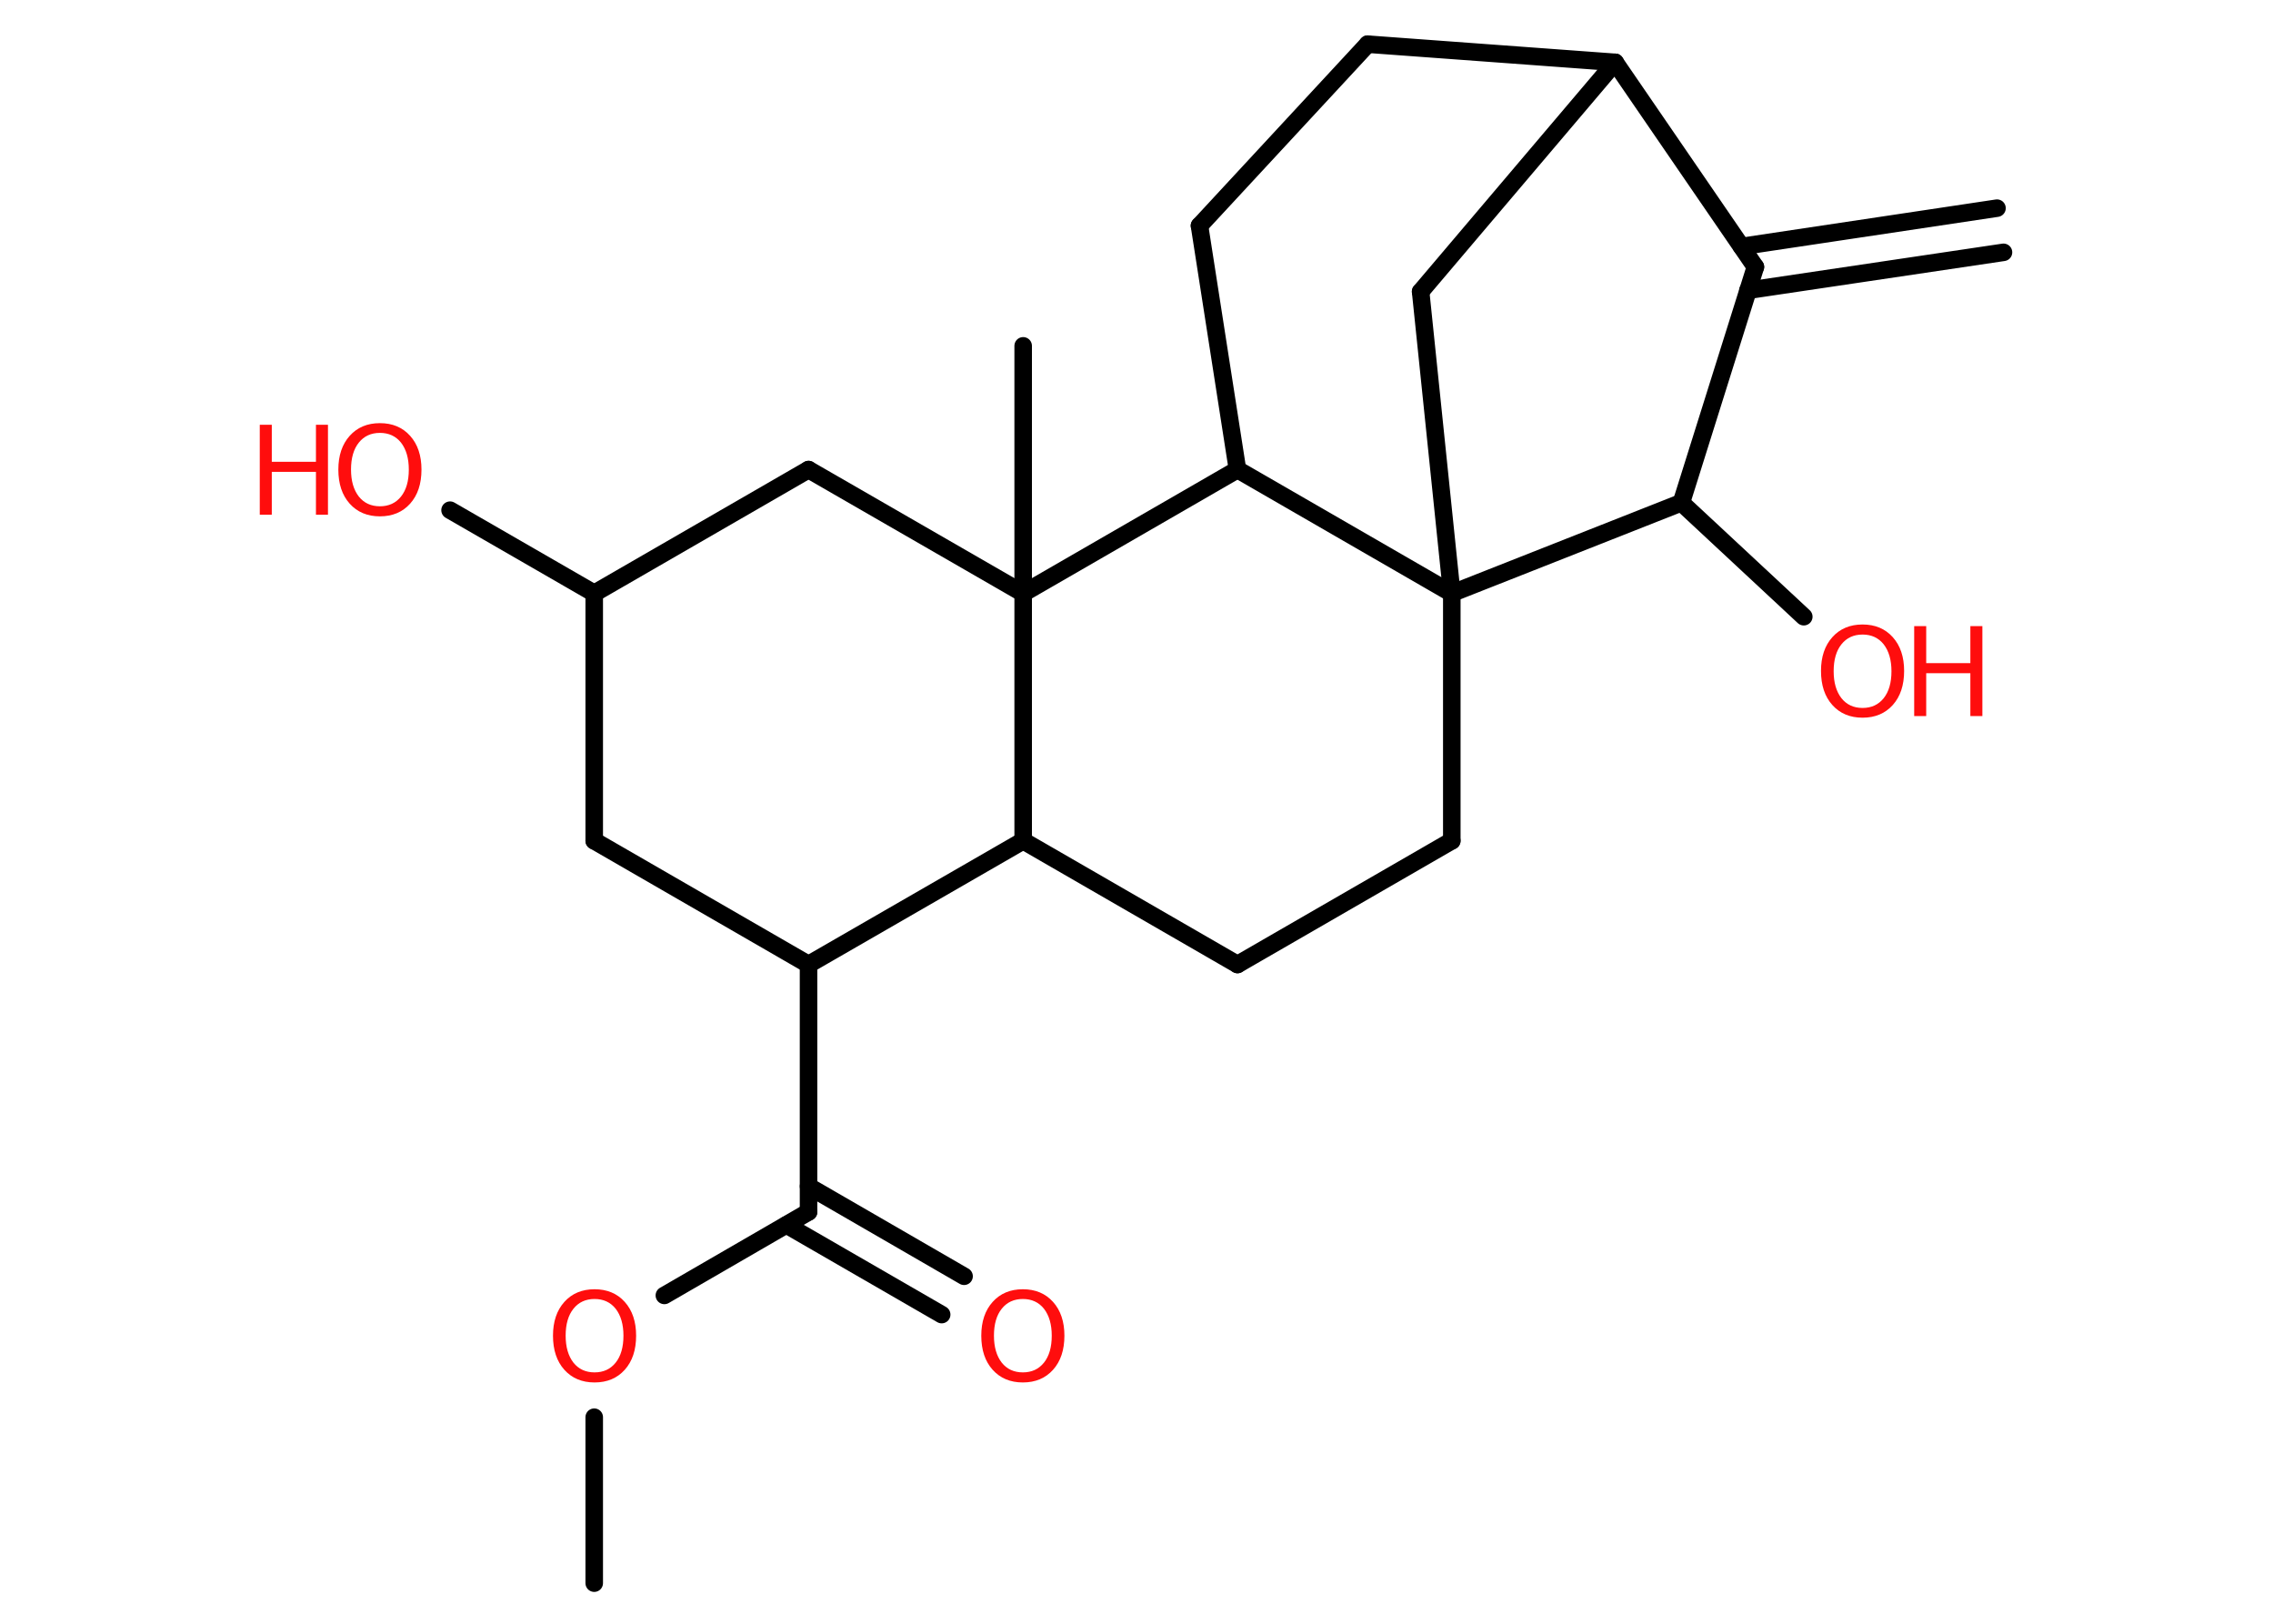 <?xml version='1.0' encoding='UTF-8'?>
<!DOCTYPE svg PUBLIC "-//W3C//DTD SVG 1.1//EN" "http://www.w3.org/Graphics/SVG/1.1/DTD/svg11.dtd">
<svg version='1.2' xmlns='http://www.w3.org/2000/svg' xmlns:xlink='http://www.w3.org/1999/xlink' width='70.0mm' height='50.0mm' viewBox='0 0 70.0 50.0'>
  <desc>Generated by the Chemistry Development Kit (http://github.com/cdk)</desc>
  <g stroke-linecap='round' stroke-linejoin='round' stroke='#000000' stroke-width='.54' fill='#FF0D0D'>
    <rect x='.0' y='.0' width='70.0' height='50.0' fill='#FFFFFF' stroke='none'/>
    <g id='mol1' class='mol'>
      <g id='mol1bnd1' class='bond'>
        <line x1='61.7' y1='7.77' x2='53.83' y2='8.94'/>
        <line x1='61.5' y1='6.41' x2='53.63' y2='7.59'/>
      </g>
      <line id='mol1bnd2' class='bond' x1='54.06' y1='8.22' x2='49.74' y2='1.92'/>
      <line id='mol1bnd3' class='bond' x1='49.74' y1='1.92' x2='42.12' y2='1.36'/>
      <line id='mol1bnd4' class='bond' x1='42.12' y1='1.36' x2='36.94' y2='6.95'/>
      <line id='mol1bnd5' class='bond' x1='36.94' y1='6.95' x2='38.11' y2='14.46'/>
      <line id='mol1bnd6' class='bond' x1='38.11' y1='14.46' x2='31.51' y2='18.27'/>
      <line id='mol1bnd7' class='bond' x1='31.51' y1='18.27' x2='31.51' y2='10.65'/>
      <line id='mol1bnd8' class='bond' x1='31.51' y1='18.27' x2='24.9' y2='14.46'/>
      <line id='mol1bnd9' class='bond' x1='24.9' y1='14.46' x2='18.3' y2='18.27'/>
      <line id='mol1bnd10' class='bond' x1='18.3' y1='18.27' x2='13.86' y2='15.71'/>
      <line id='mol1bnd11' class='bond' x1='18.3' y1='18.27' x2='18.3' y2='25.89'/>
      <line id='mol1bnd12' class='bond' x1='18.3' y1='25.89' x2='24.9' y2='29.7'/>
      <line id='mol1bnd13' class='bond' x1='24.9' y1='29.7' x2='24.9' y2='37.32'/>
      <g id='mol1bnd14' class='bond'>
        <line x1='24.9' y1='36.53' x2='29.69' y2='39.3'/>
        <line x1='24.22' y1='37.72' x2='29.0' y2='40.48'/>
      </g>
      <line id='mol1bnd15' class='bond' x1='24.9' y1='37.32' x2='20.46' y2='39.89'/>
      <line id='mol1bnd16' class='bond' x1='18.3' y1='43.64' x2='18.3' y2='48.75'/>
      <line id='mol1bnd17' class='bond' x1='24.9' y1='29.7' x2='31.51' y2='25.89'/>
      <line id='mol1bnd18' class='bond' x1='31.51' y1='18.27' x2='31.51' y2='25.89'/>
      <line id='mol1bnd19' class='bond' x1='31.51' y1='25.89' x2='38.11' y2='29.7'/>
      <line id='mol1bnd20' class='bond' x1='38.11' y1='29.7' x2='44.71' y2='25.89'/>
      <line id='mol1bnd21' class='bond' x1='44.71' y1='25.89' x2='44.71' y2='18.27'/>
      <line id='mol1bnd22' class='bond' x1='38.11' y1='14.46' x2='44.71' y2='18.27'/>
      <line id='mol1bnd23' class='bond' x1='44.71' y1='18.27' x2='43.75' y2='8.98'/>
      <line id='mol1bnd24' class='bond' x1='49.74' y1='1.92' x2='43.75' y2='8.98'/>
      <line id='mol1bnd25' class='bond' x1='44.71' y1='18.27' x2='51.78' y2='15.48'/>
      <line id='mol1bnd26' class='bond' x1='54.06' y1='8.22' x2='51.78' y2='15.48'/>
      <line id='mol1bnd27' class='bond' x1='51.78' y1='15.48' x2='55.55' y2='18.99'/>
      <g id='mol1atm11' class='atom'>
        <path d='M11.7 13.33q-.41 .0 -.65 .3q-.24 .3 -.24 .83q.0 .52 .24 .83q.24 .3 .65 .3q.41 .0 .65 -.3q.24 -.3 .24 -.83q.0 -.52 -.24 -.83q-.24 -.3 -.65 -.3zM11.7 13.03q.58 .0 .93 .39q.35 .39 .35 1.04q.0 .66 -.35 1.05q-.35 .39 -.93 .39q-.58 .0 -.93 -.39q-.35 -.39 -.35 -1.05q.0 -.65 .35 -1.04q.35 -.39 .93 -.39z' stroke='none'/>
        <path d='M8.0 13.08h.37v1.14h1.36v-1.14h.37v2.77h-.37v-1.32h-1.36v1.32h-.37v-2.77z' stroke='none'/>
      </g>
      <path id='mol1atm15' class='atom' d='M31.5 40.0q-.41 .0 -.65 .3q-.24 .3 -.24 .83q.0 .52 .24 .83q.24 .3 .65 .3q.41 .0 .65 -.3q.24 -.3 .24 -.83q.0 -.52 -.24 -.83q-.24 -.3 -.65 -.3zM31.5 39.7q.58 .0 .93 .39q.35 .39 .35 1.04q.0 .66 -.35 1.05q-.35 .39 -.93 .39q-.58 .0 -.93 -.39q-.35 -.39 -.35 -1.05q.0 -.65 .35 -1.04q.35 -.39 .93 -.39z' stroke='none'/>
      <path id='mol1atm16' class='atom' d='M18.31 40.0q-.41 .0 -.65 .3q-.24 .3 -.24 .83q.0 .52 .24 .83q.24 .3 .65 .3q.41 .0 .65 -.3q.24 -.3 .24 -.83q.0 -.52 -.24 -.83q-.24 -.3 -.65 -.3zM18.31 39.7q.58 .0 .93 .39q.35 .39 .35 1.04q.0 .66 -.35 1.05q-.35 .39 -.93 .39q-.58 .0 -.93 -.39q-.35 -.39 -.35 -1.05q.0 -.65 .35 -1.04q.35 -.39 .93 -.39z' stroke='none'/>
      <g id='mol1atm24' class='atom'>
        <path d='M57.36 19.54q-.41 .0 -.65 .3q-.24 .3 -.24 .83q.0 .52 .24 .83q.24 .3 .65 .3q.41 .0 .65 -.3q.24 -.3 .24 -.83q.0 -.52 -.24 -.83q-.24 -.3 -.65 -.3zM57.36 19.23q.58 .0 .93 .39q.35 .39 .35 1.04q.0 .66 -.35 1.05q-.35 .39 -.93 .39q-.58 .0 -.93 -.39q-.35 -.39 -.35 -1.05q.0 -.65 .35 -1.04q.35 -.39 .93 -.39z' stroke='none'/>
        <path d='M58.95 19.28h.37v1.14h1.36v-1.14h.37v2.77h-.37v-1.32h-1.36v1.32h-.37v-2.77z' stroke='none'/>
      </g>
    </g>
  </g>
</svg>
